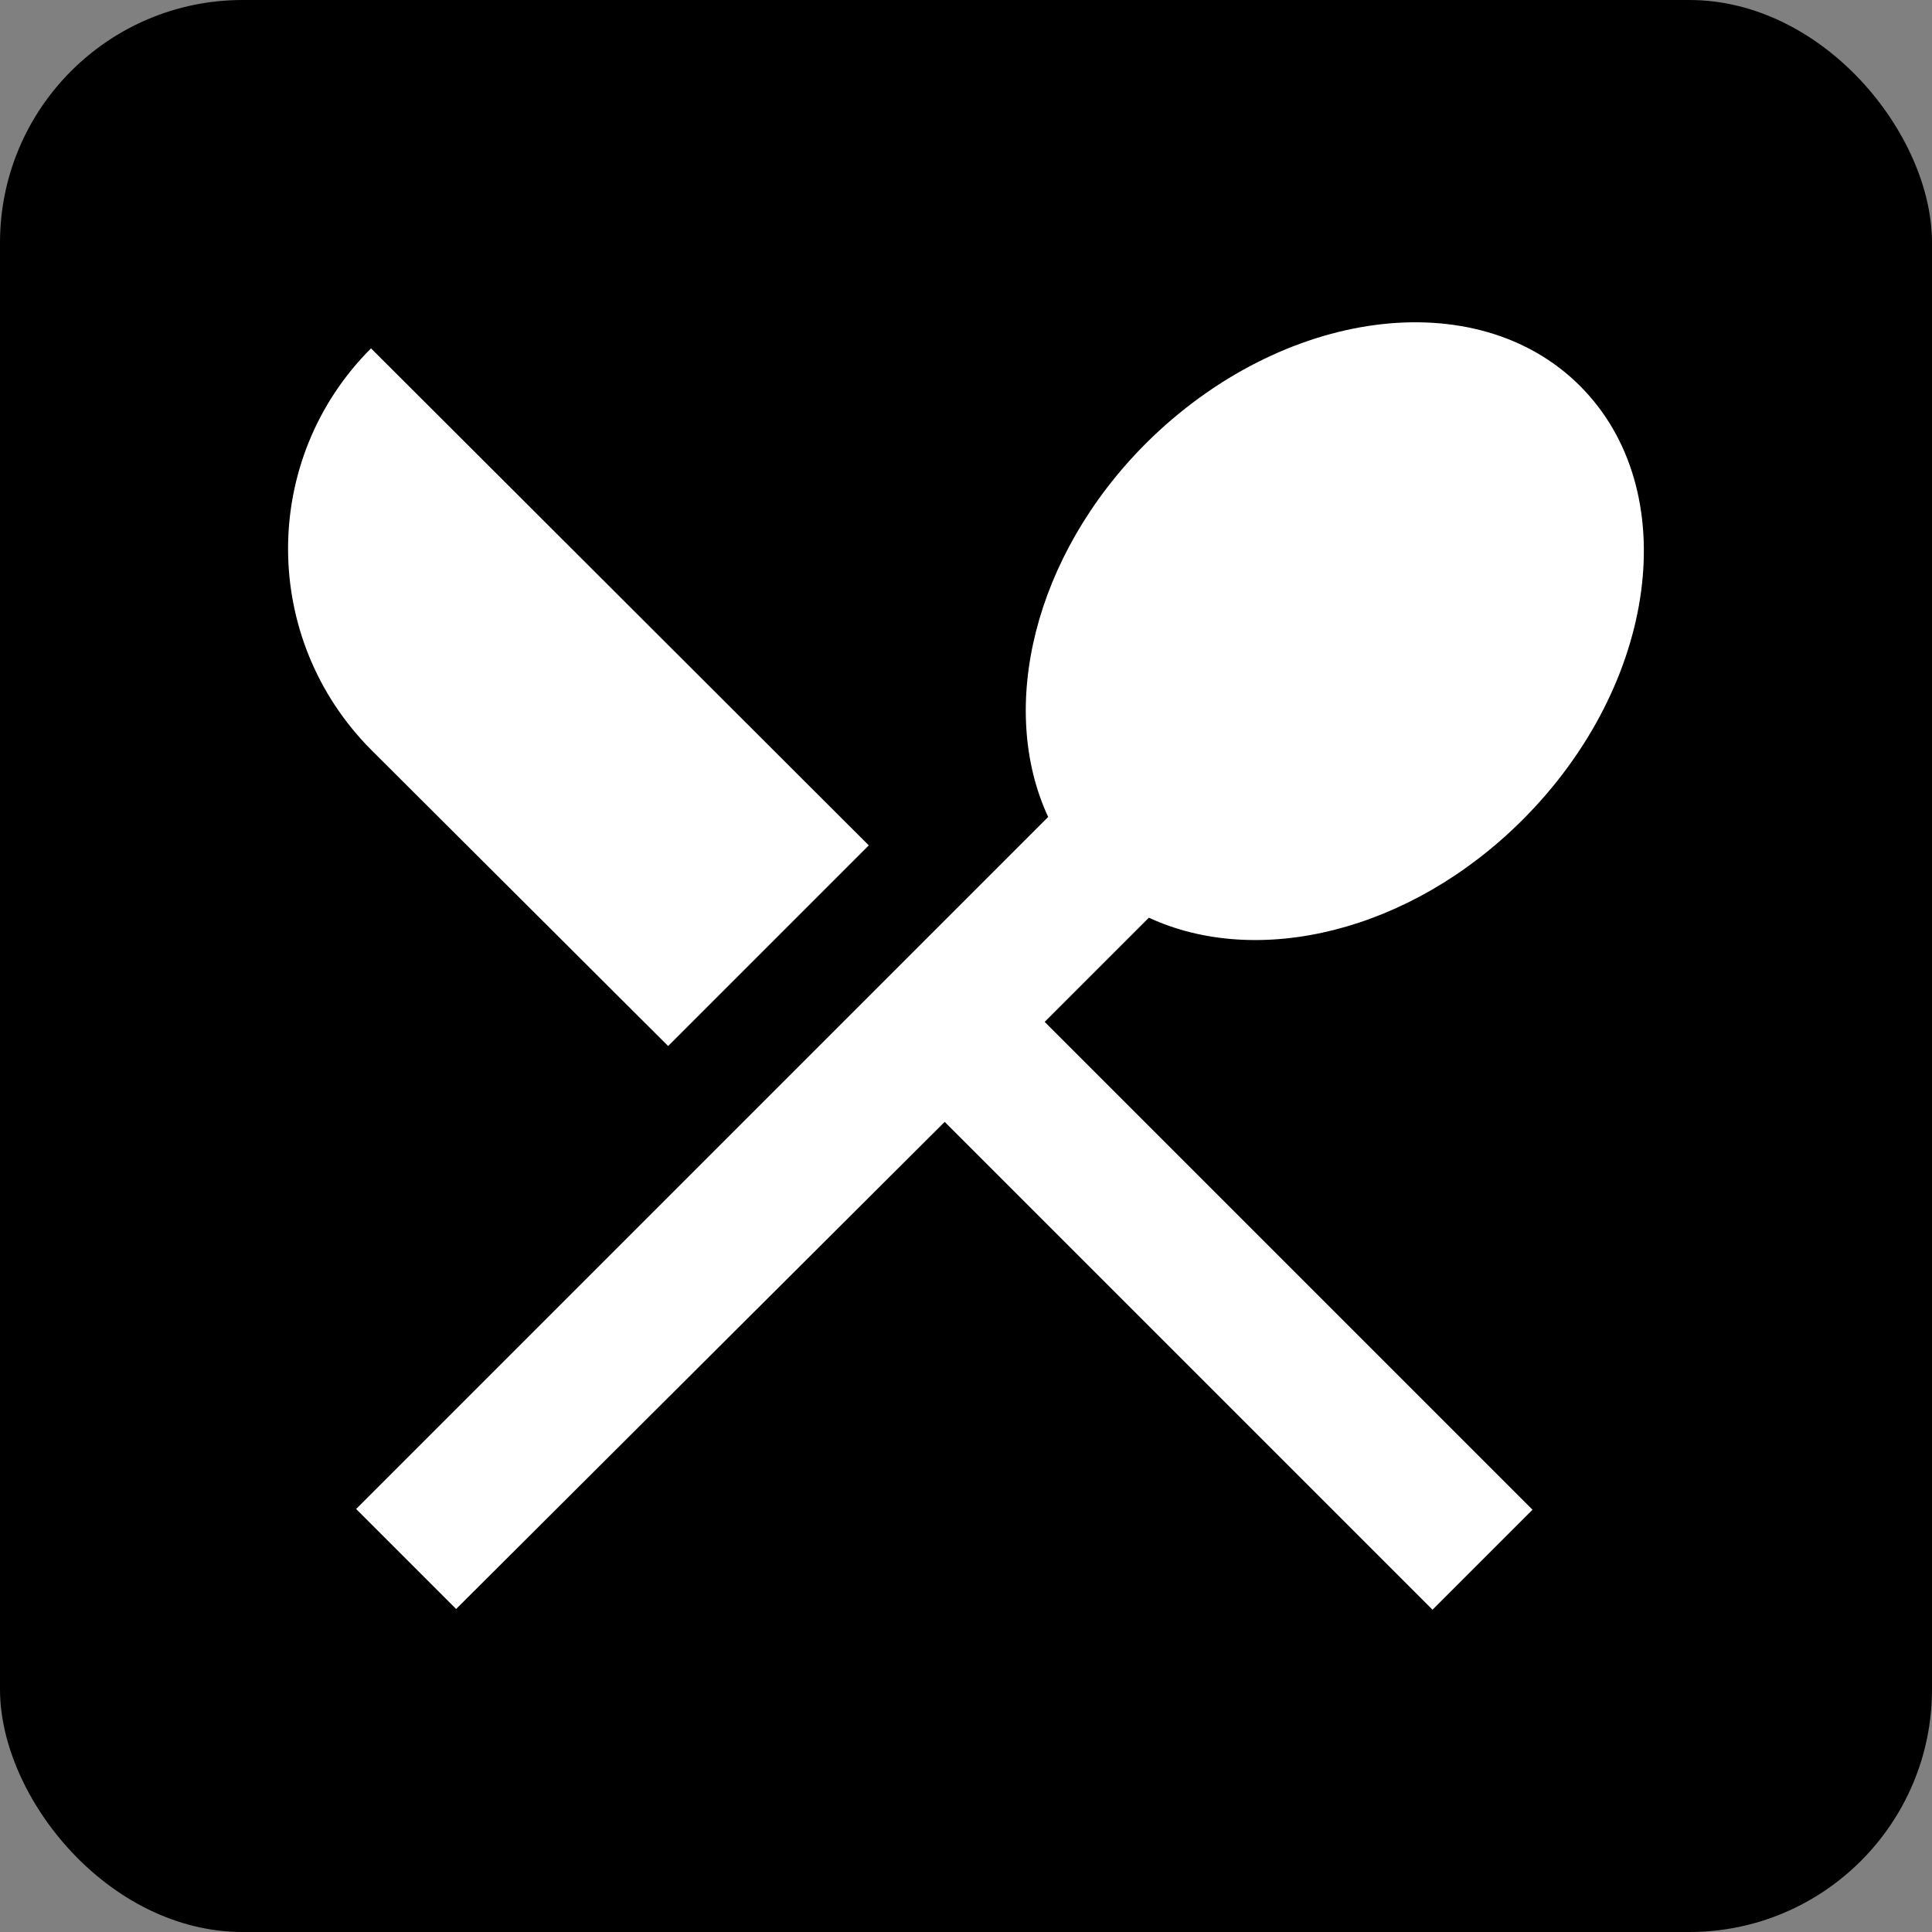 <?xml version="1.0" encoding="UTF-8" standalone="no"?>
<!-- Created with Inkscape (http://www.inkscape.org/) -->

<svg
   xmlns:dc="http://purl.org/dc/elements/1.1/"
   xmlns:cc="http://creativecommons.org/ns#"
   xmlns:rdf="http://www.w3.org/1999/02/22-rdf-syntax-ns#"
   xmlns:svg="http://www.w3.org/2000/svg"
   xmlns="http://www.w3.org/2000/svg"
   xmlns:sodipodi="http://sodipodi.sourceforge.net/DTD/sodipodi-0.dtd"
   xmlns:inkscape="http://www.inkscape.org/namespaces/inkscape"
   width="40.344mm"
   height="40.344mm"
   viewBox="0 0 40.344 40.344"
   version="1.1"
   id="svg8"
   sodipodi:docname="yes_Food_Nearby.svg"
   inkscape:version="0.92.1 r15371">
  <rect x="0" y="0" width="40.344" height="40.344" fill="#808080" stroke="none"/>
  <defs
     id="defs2">
    <path
       d="M 0,0 H 48 V 48 H 0 Z"
       id="a"
       inkscape:connector-curvature="0" />
    <path
       d="M 0,0 H 48 V 48 H 0 Z"
       id="a-8"
       inkscape:connector-curvature="0" />
  </defs>
  <sodipodi:namedview
     id="base"
     pagecolor="#ffffff"
     bordercolor="#666666"
     borderopacity="1.0"
     inkscape:pageopacity="0.0"
     inkscape:pageshadow="2"
     inkscape:zoom="0.98994949"
     inkscape:cx="-3.5355455"
     inkscape:cy="5.6369409"
     inkscape:document-units="mm"
     inkscape:current-layer="layer1"
     showgrid="false"
     inkscape:window-width="1632"
     inkscape:window-height="998"
     inkscape:window-x="48"
     inkscape:window-y="30"
     inkscape:window-maximized="1"
     fit-margin-top="0"
     fit-margin-left="0"
     fit-margin-right="0"
     fit-margin-bottom="0" />
  <g
     inkscape:label="Ebene 1"
     inkscape:groupmode="layer"
     id="layer1"
     transform="translate(-136.281,-308.332)">
    <rect
       style="opacity:1;fill:#000000;fill-opacity:1;fill-rule:nonzero;stroke:none;stroke-width:0.4;stroke-linecap:round;stroke-miterlimit:4;stroke-dasharray:none;stroke-opacity:1"
       id="rect4520"
       width="40.344"
       height="40.344"
       x="136.281"
       y="308.332"
       ry="5.068" />
    <path
       style="fill:none;stroke-width:0.265"
       inkscape:connector-curvature="0"
       d="m 102.289,374.18 h 6.35 v 6.35 h -6.35 z"
       id="path10017" />
    <path
       inkscape:connector-curvature="0"
       d="m 150.233,330.175 4.19,-4.19 -10.394,-10.379 c -2.31,2.31 -2.31,6.056 0,8.381 z m 10.039,-2.68 c 2.265,1.051 5.449,0.311 7.803,-2.043 2.828,-2.828 3.376,-6.885 1.199,-9.062 -2.162,-2.162 -6.219,-1.629 -9.062,1.199 -2.354,2.354 -3.095,5.538 -2.043,7.803 l -14.451,14.451 2.088,2.088 10.202,-10.172 10.187,10.187 2.088,-2.088 -10.187,-10.187 z"
       id="path10037"
       style="fill:#ffffff;fill-opacity:1;stroke-width:1.481" />
  </g>
</svg>
